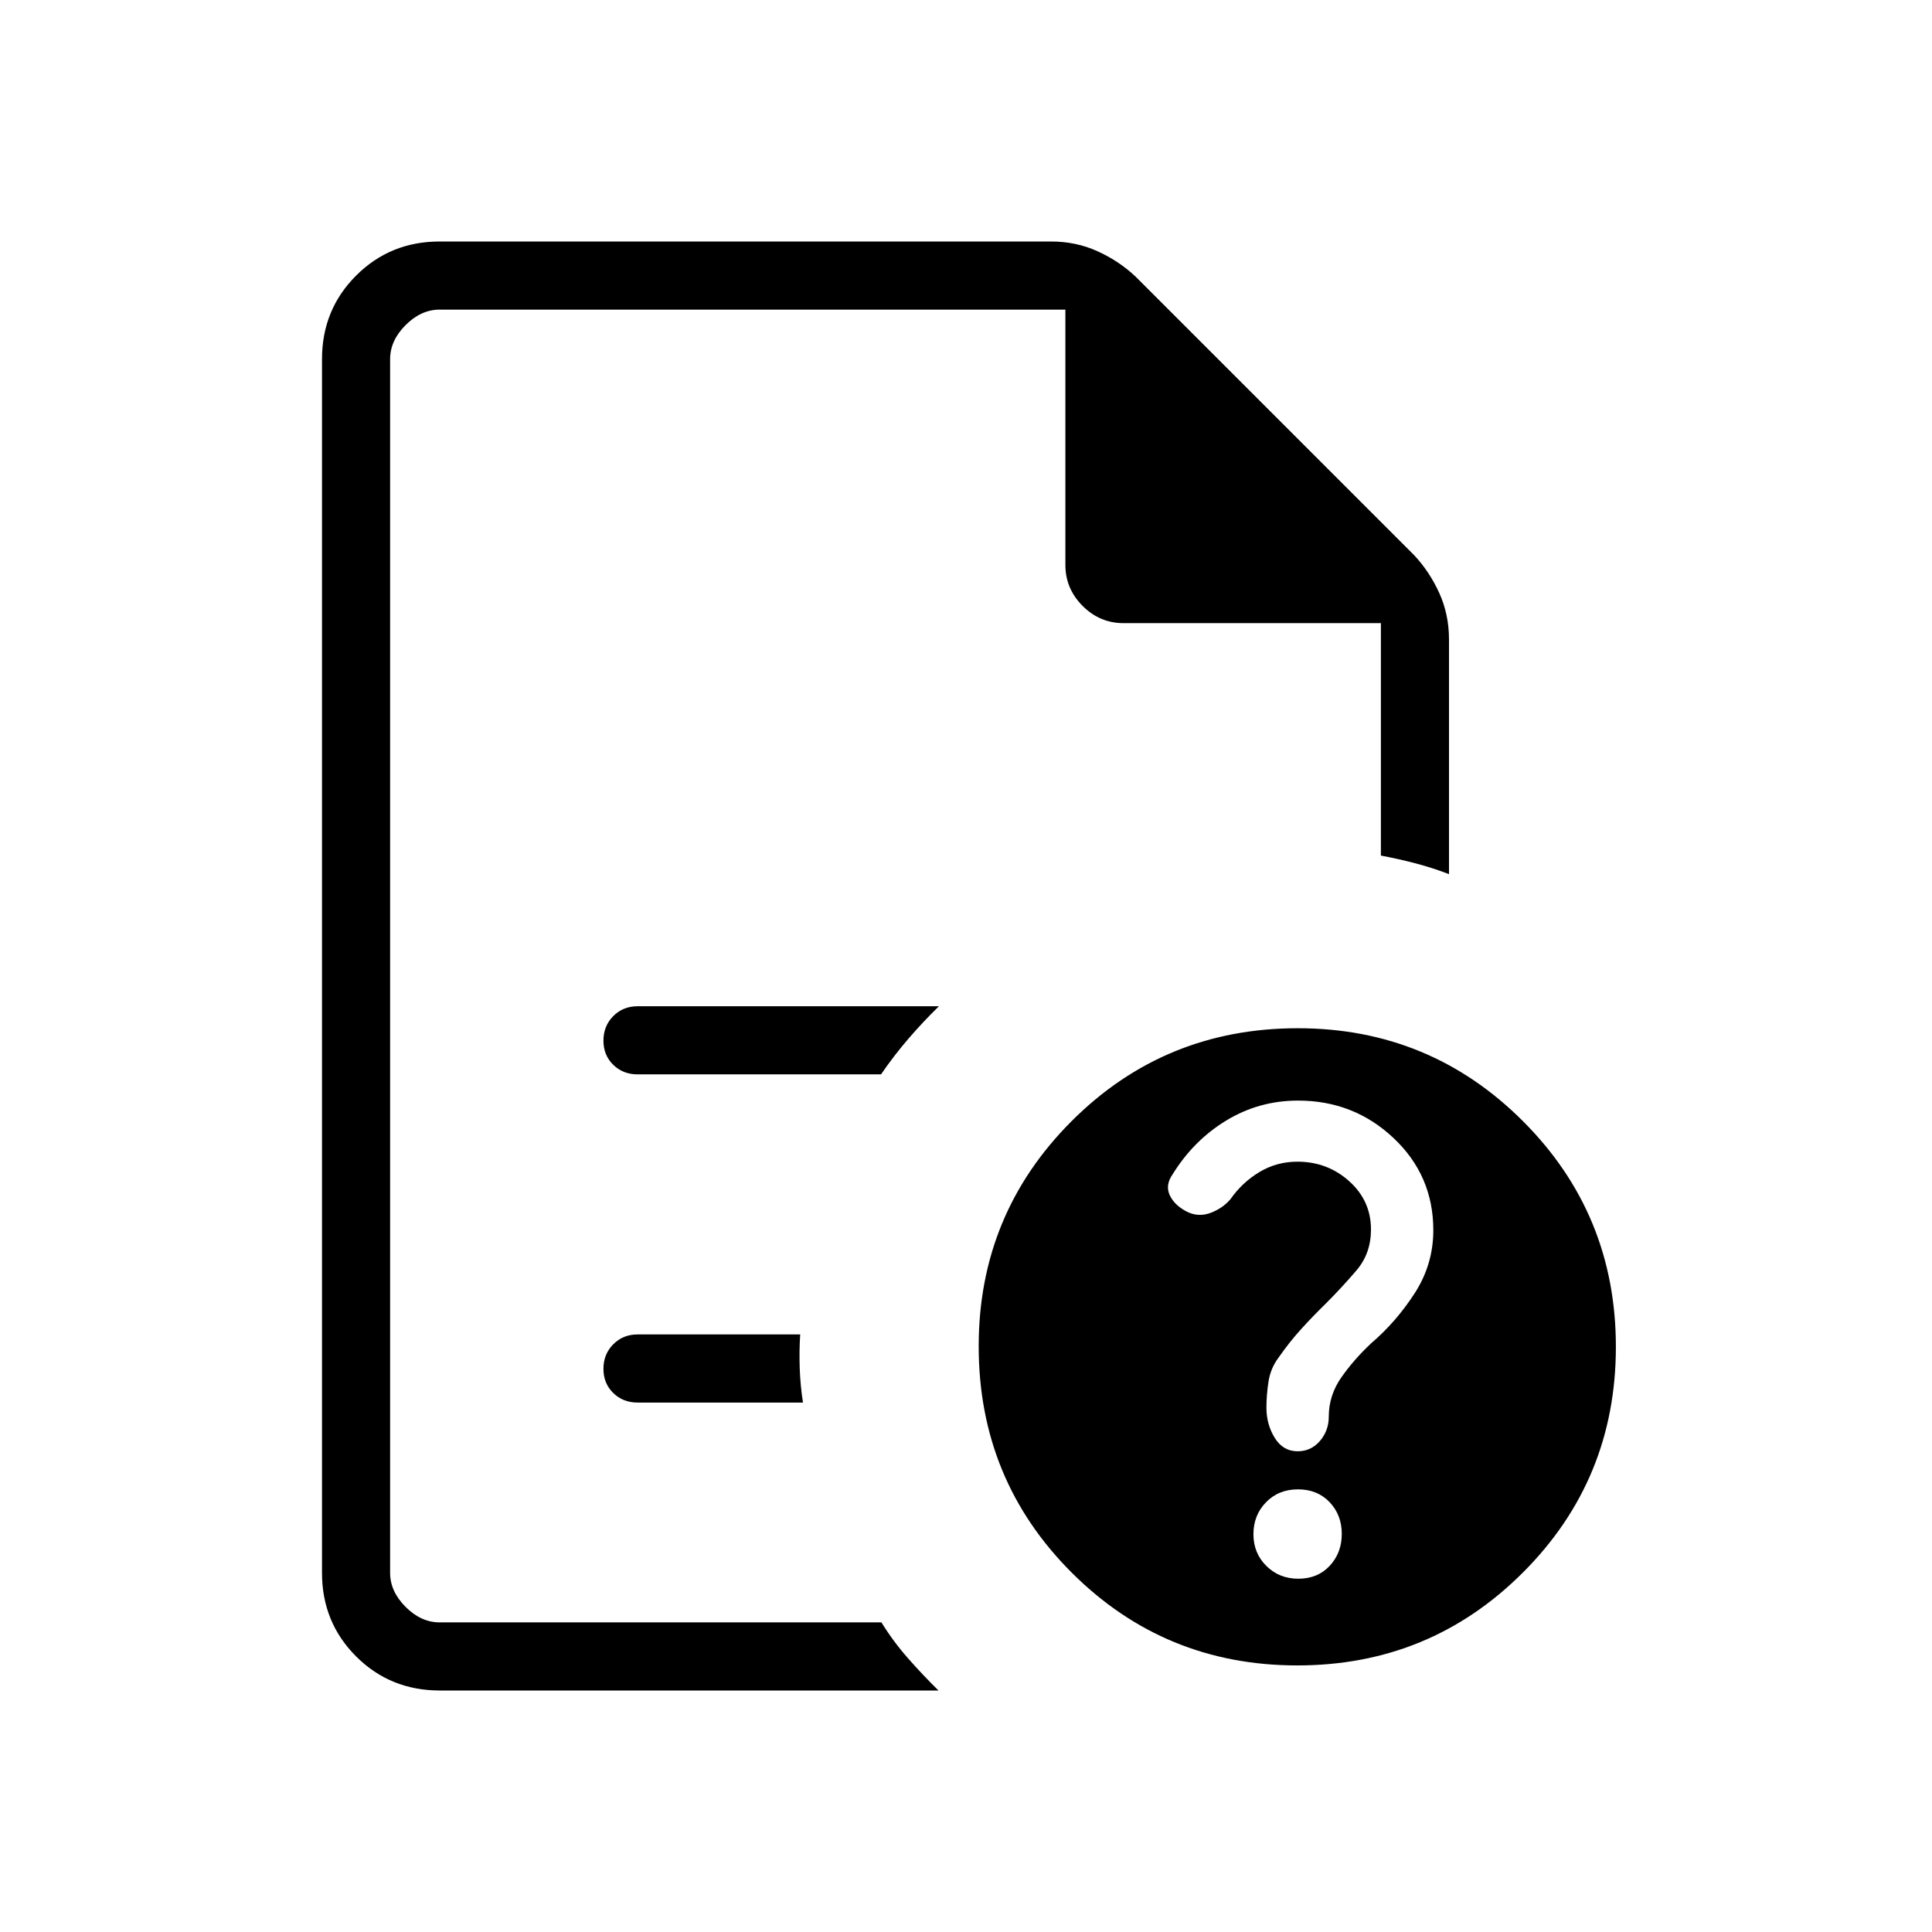 <svg xmlns="http://www.w3.org/2000/svg" height="40" viewBox="0 96 960 960" width="40"><path d="M193.846 249.846v271.283-3.436 384.461-652.308 155.795-155.795Zm122.923 380h121q6.539-9.513 13.731-17.846 7.193-8.333 15.039-16h-149.77q-7.192 0-12.058 4.909-4.865 4.91-4.865 12.167t4.865 12.014q4.866 4.756 12.058 4.756Zm0 163.077H399q-1.308-8.205-1.615-16.923-.308-8.718.23-16.923h-80.846q-7.192 0-12.058 4.909-4.865 4.91-4.865 12.167t4.865 12.014q4.866 4.756 12.058 4.756ZM218.577 936q-24.693 0-41.635-16.942Q160 902.116 160 877.539V274.461q0-24.577 16.942-41.519Q193.884 216 218.461 216h303.77q12.433 0 23.075 4.82 10.643 4.821 18.874 12.539L702.641 371.82q7.718 8.231 12.539 18.874 4.82 10.642 4.82 23.075v116.59q-7.974-3.077-16.307-5.282-8.334-2.205-17.539-3.948V405.641h-127.86q-11.794 0-20.352-8.565-8.557-8.566-8.557-20.358V249.846H218.461q-9.231 0-16.923 7.692-7.692 7.692-7.692 16.923v603.078q0 9.231 7.692 16.923 7.692 7.692 16.923 7.692h219.513q5.872 9.513 13.218 17.846 7.347 8.334 15.142 16H218.577Zm426.295-329.077q65.699 0 111.875 46.176t46.176 112.132q0 65.955-46.176 112.132-46.176 46.176-112.132 46.176-65.955 0-112.131-46.157-46.177-46.157-46.177-112.408 0-65.699 46.157-111.875t112.408-46.176Zm.226 273.539q9.642 0 15.631-6.426 5.989-6.427 5.989-15.851 0-9.425-6.061-15.78-6.062-6.354-15.704-6.354t-15.887 6.427q-6.246 6.426-6.246 15.851t6.426 15.779q6.427 6.354 15.852 6.354Zm-.072-237.59q-19.381 0-35.637 9.862-16.257 9.862-26.697 26.727-3.897 5.574-1.306 10.741 2.591 5.166 9.124 8.226 5.457 2.393 11.244.157 5.788-2.236 9.607-6.655 5.861-8.392 14.439-13.545 8.578-5.154 18.872-5.154 14.934 0 25.746 9.707 10.813 9.708 10.813 23.991 0 11.866-7.18 20.289-7.179 8.423-15.179 16.423-6.308 6.154-12.193 12.615-5.884 6.462-11.397 14.359-3.923 5.231-4.962 11.835-1.038 6.603-1.038 13.041 0 8.278 4.118 14.958 4.118 6.679 11.399 6.679 6.688 0 11.073-5.136 4.384-5.137 4.384-11.985 0-10.749 6.334-19.715 6.333-8.965 14.701-16.786 12.552-10.752 21.733-25.028 9.181-14.276 9.181-31.196 0-27.173-19.759-45.792-19.758-18.618-47.42-18.618Z"/></svg>